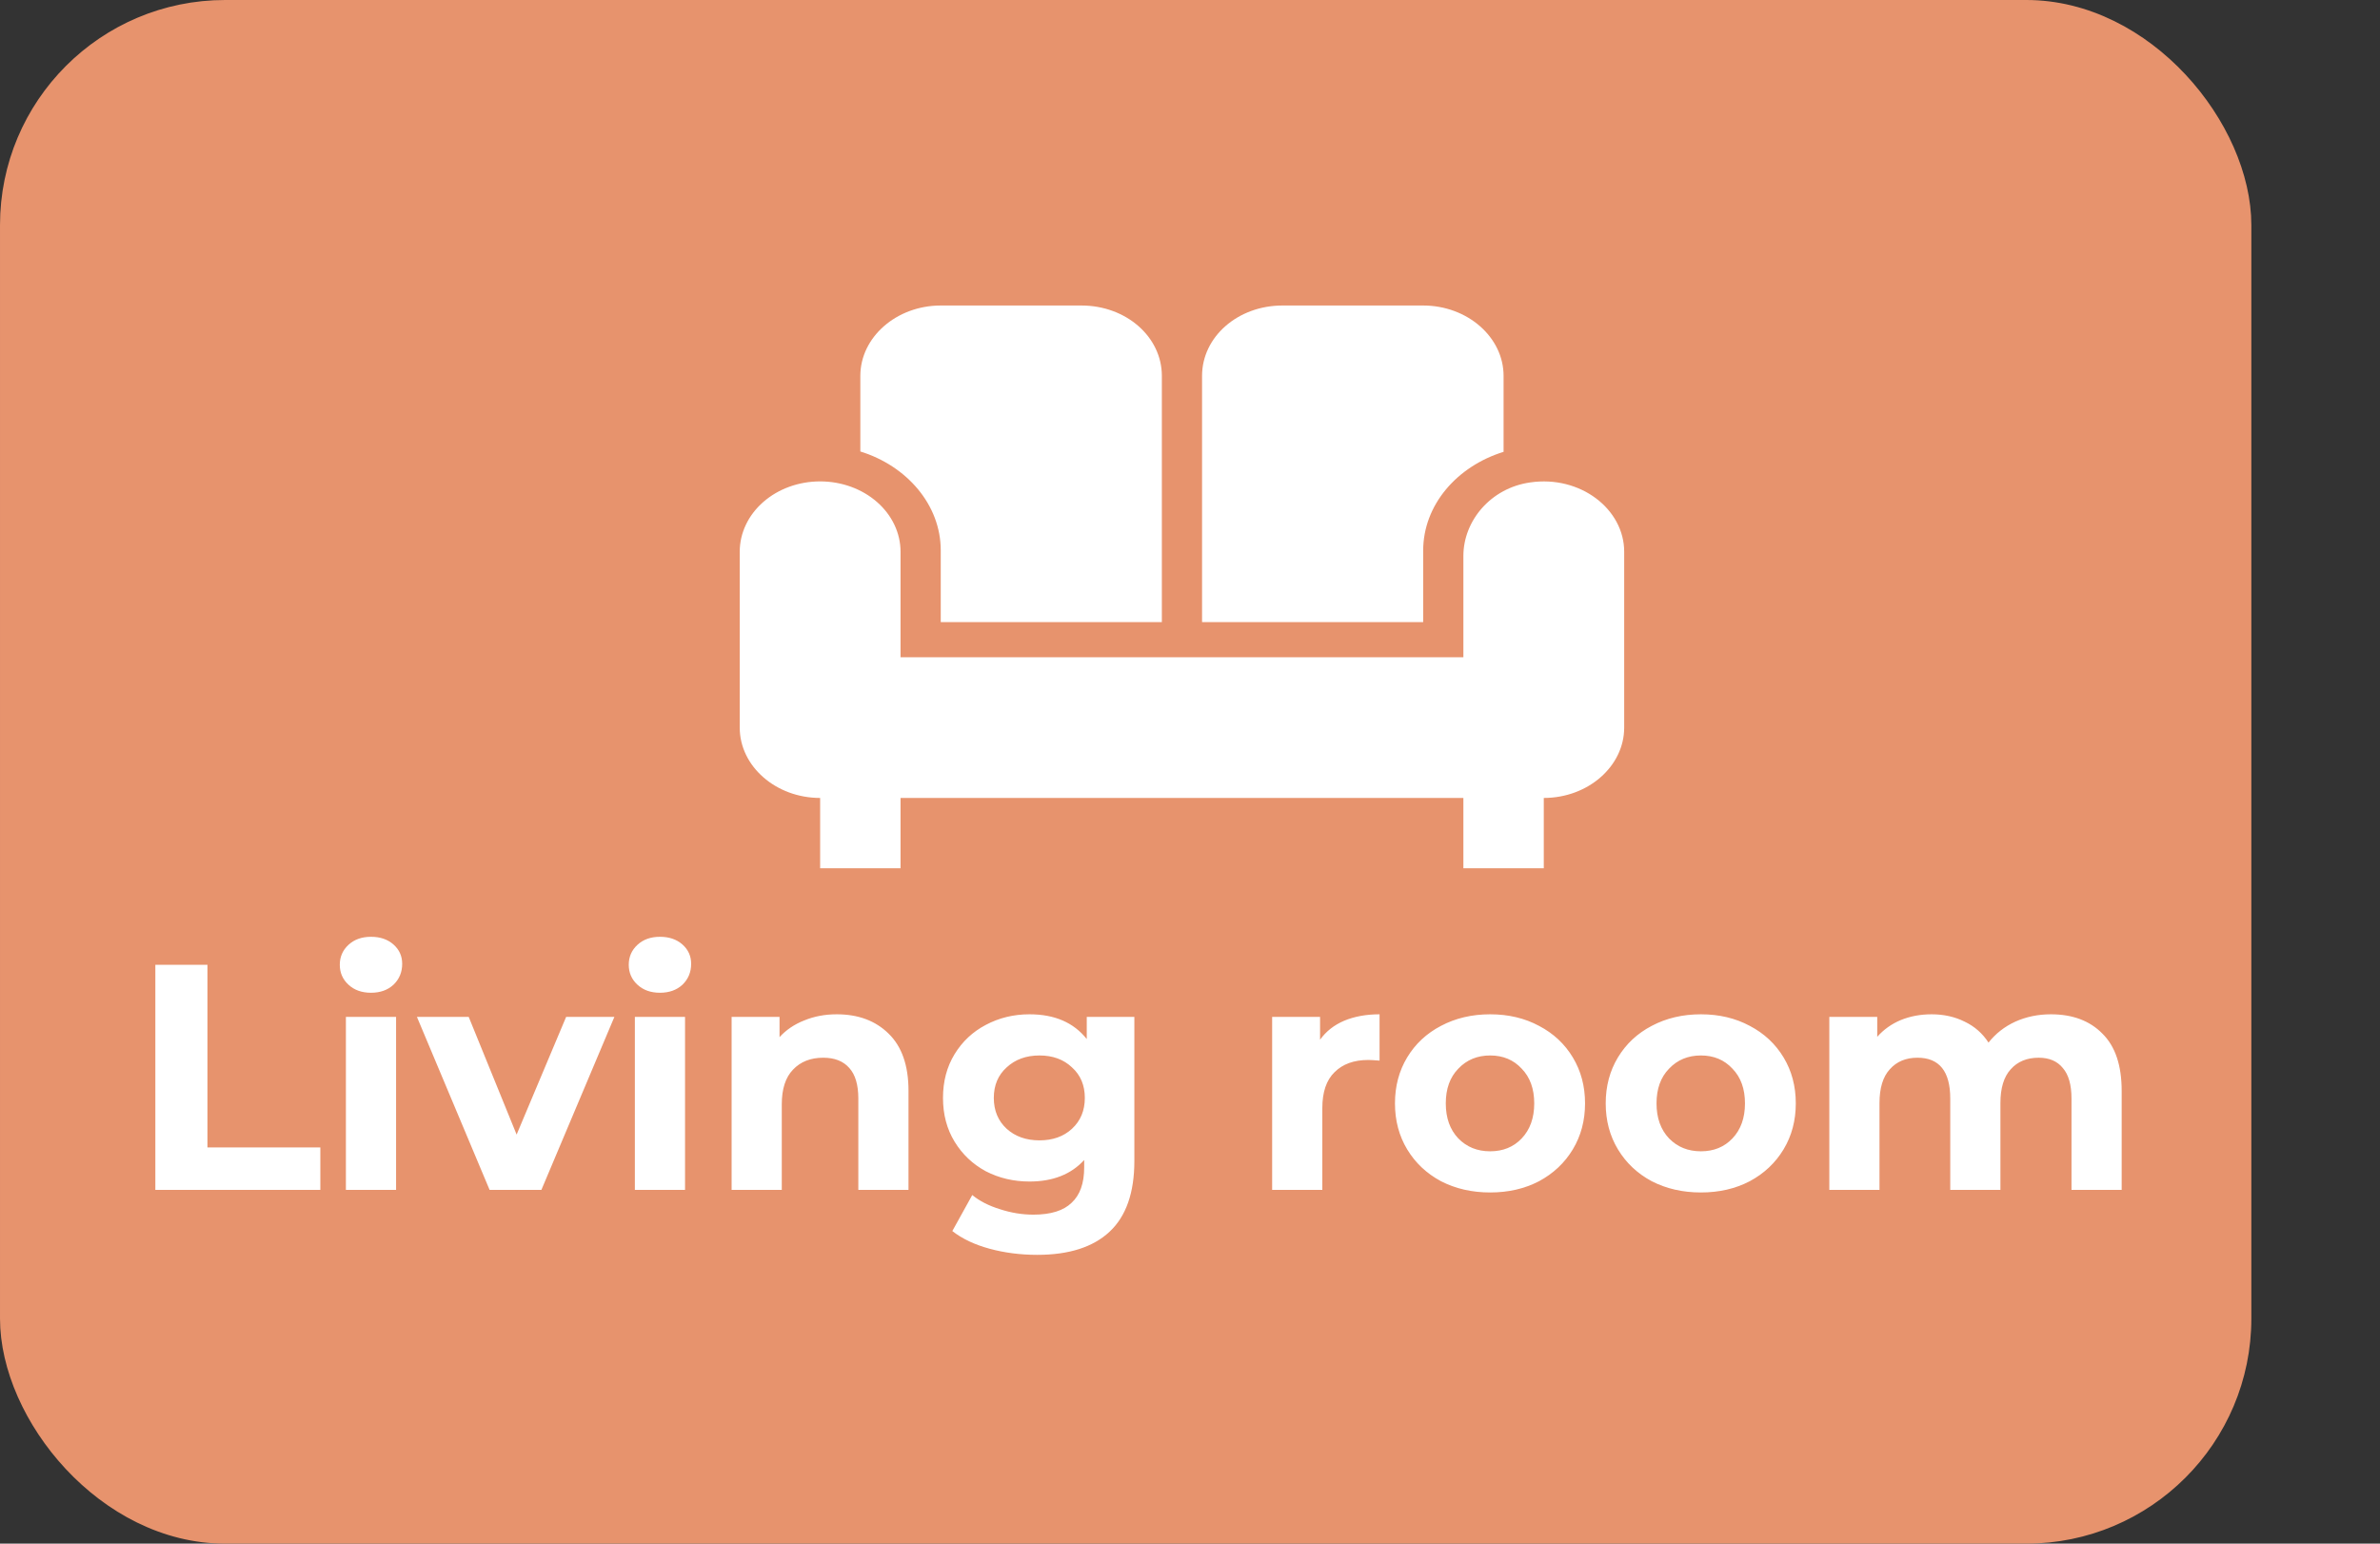 <svg width="148" height="96" viewBox="0 0 148 96" fill="none" xmlns="http://www.w3.org/2000/svg">
<rect x="0" y="0" width="148" height="96" fill="#333333" stroke="none"/>
<rect x="0.5" y="0.5" width="139" height="95" rx="13.5" fill="#E7936D" stroke="#E7936D"/>
<path d="M74.75 23.375C74.75 20.947 76.975 19 79.75 19H88.5C91.25 19 93.5 20.969 93.5 23.375V28.1C90.6 28.997 88.5 31.403 88.5 34.247V38.688H74.75V23.375ZM58.5 34.225V38.688H72.25V23.375C72.25 20.947 70.025 19 67.25 19H58.5C55.75 19 53.5 20.969 53.5 23.375V28.078C56.4 28.975 58.5 31.403 58.5 34.225ZM95.15 30.003C92.7 30.353 91 32.388 91 34.575V40.875H56V34.312C56 33.152 55.473 32.039 54.535 31.219C53.598 30.398 52.326 29.938 51 29.938C49.674 29.938 48.402 30.398 47.465 31.219C46.527 32.039 46 33.152 46 34.312V45.25C46 47.656 48.25 49.625 51 49.625V54H56V49.625H91V54H96V49.625C98.75 49.625 101 47.656 101 45.25V34.312C101 31.666 98.275 29.544 95.15 30.003Z" fill="white"/>
<path d="M9.66 60H12.9V71.36H19.92V74H9.66V60ZM21.51 63.24H24.63V74H21.51V63.24ZM23.07 61.74C22.497 61.74 22.03 61.573 21.67 61.24C21.31 60.907 21.13 60.493 21.13 60C21.13 59.507 21.31 59.093 21.67 58.76C22.03 58.427 22.497 58.26 23.07 58.26C23.644 58.26 24.11 58.42 24.47 58.74C24.83 59.06 25.01 59.46 25.01 59.94C25.01 60.46 24.83 60.893 24.47 61.24C24.11 61.573 23.644 61.74 23.07 61.74ZM38.206 63.24L33.666 74H30.446L25.926 63.24H29.146L32.126 70.56L35.206 63.24H38.206ZM39.479 63.24H42.599V74H39.479V63.24ZM41.039 61.74C40.466 61.74 39.999 61.573 39.639 61.24C39.279 60.907 39.099 60.493 39.099 60C39.099 59.507 39.279 59.093 39.639 58.76C39.999 58.427 40.466 58.26 41.039 58.26C41.612 58.26 42.079 58.42 42.439 58.74C42.799 59.06 42.979 59.46 42.979 59.94C42.979 60.46 42.799 60.893 42.439 61.24C42.079 61.573 41.612 61.74 41.039 61.74ZM52.035 63.08C53.368 63.08 54.441 63.48 55.255 64.28C56.081 65.08 56.495 66.267 56.495 67.84V74H53.375V68.32C53.375 67.467 53.188 66.833 52.815 66.42C52.441 65.993 51.901 65.78 51.195 65.78C50.408 65.78 49.781 66.027 49.315 66.52C48.848 67 48.615 67.72 48.615 68.68V74H45.495V63.24H48.475V64.5C48.888 64.047 49.401 63.7 50.015 63.46C50.628 63.207 51.301 63.08 52.035 63.08ZM70.54 63.24V72.2C70.54 74.173 70.027 75.64 69 76.6C67.973 77.56 66.473 78.04 64.5 78.04C63.46 78.04 62.473 77.913 61.54 77.66C60.607 77.407 59.833 77.04 59.22 76.56L60.46 74.32C60.913 74.693 61.487 74.987 62.18 75.2C62.873 75.427 63.567 75.54 64.26 75.54C65.34 75.54 66.133 75.293 66.64 74.8C67.16 74.32 67.42 73.587 67.42 72.6V72.14C66.607 73.033 65.473 73.48 64.02 73.48C63.033 73.48 62.127 73.267 61.3 72.84C60.487 72.4 59.84 71.787 59.36 71C58.88 70.213 58.64 69.307 58.64 68.28C58.64 67.253 58.88 66.347 59.36 65.56C59.84 64.773 60.487 64.167 61.3 63.74C62.127 63.3 63.033 63.08 64.02 63.08C65.58 63.08 66.767 63.593 67.58 64.62V63.24H70.54ZM64.64 70.92C65.467 70.92 66.14 70.68 66.66 70.2C67.193 69.707 67.46 69.067 67.46 68.28C67.46 67.493 67.193 66.86 66.66 66.38C66.14 65.887 65.467 65.64 64.64 65.64C63.813 65.64 63.133 65.887 62.6 66.38C62.067 66.86 61.8 67.493 61.8 68.28C61.8 69.067 62.067 69.707 62.6 70.2C63.133 70.68 63.813 70.92 64.64 70.92ZM82.088 64.66C82.461 64.14 82.961 63.747 83.588 63.48C84.228 63.213 84.961 63.08 85.788 63.08V65.96C85.441 65.933 85.208 65.92 85.088 65.92C84.195 65.92 83.495 66.173 82.988 66.68C82.481 67.173 82.228 67.92 82.228 68.92V74H79.108V63.24H82.088V64.66ZM92.665 74.16C91.532 74.16 90.512 73.927 89.606 73.46C88.712 72.98 88.012 72.32 87.505 71.48C86.999 70.64 86.746 69.687 86.746 68.62C86.746 67.553 86.999 66.6 87.505 65.76C88.012 64.92 88.712 64.267 89.606 63.8C90.512 63.32 91.532 63.08 92.665 63.08C93.799 63.08 94.812 63.32 95.706 63.8C96.599 64.267 97.299 64.92 97.805 65.76C98.312 66.6 98.566 67.553 98.566 68.62C98.566 69.687 98.312 70.64 97.805 71.48C97.299 72.32 96.599 72.98 95.706 73.46C94.812 73.927 93.799 74.16 92.665 74.16ZM92.665 71.6C93.466 71.6 94.119 71.333 94.626 70.8C95.145 70.253 95.406 69.527 95.406 68.62C95.406 67.713 95.145 66.993 94.626 66.46C94.119 65.913 93.466 65.64 92.665 65.64C91.865 65.64 91.206 65.913 90.686 66.46C90.165 66.993 89.906 67.713 89.906 68.62C89.906 69.527 90.165 70.253 90.686 70.8C91.206 71.333 91.865 71.6 92.665 71.6ZM105.771 74.16C104.638 74.16 103.618 73.927 102.711 73.46C101.818 72.98 101.118 72.32 100.611 71.48C100.104 70.64 99.851 69.687 99.851 68.62C99.851 67.553 100.104 66.6 100.611 65.76C101.118 64.92 101.818 64.267 102.711 63.8C103.618 63.32 104.638 63.08 105.771 63.08C106.904 63.08 107.918 63.32 108.811 63.8C109.704 64.267 110.404 64.92 110.911 65.76C111.418 66.6 111.671 67.553 111.671 68.62C111.671 69.687 111.418 70.64 110.911 71.48C110.404 72.32 109.704 72.98 108.811 73.46C107.918 73.927 106.904 74.16 105.771 74.16ZM105.771 71.6C106.571 71.6 107.224 71.333 107.731 70.8C108.251 70.253 108.511 69.527 108.511 68.62C108.511 67.713 108.251 66.993 107.731 66.46C107.224 65.913 106.571 65.64 105.771 65.64C104.971 65.64 104.311 65.913 103.791 66.46C103.271 66.993 103.011 67.713 103.011 68.62C103.011 69.527 103.271 70.253 103.791 70.8C104.311 71.333 104.971 71.6 105.771 71.6ZM127.536 63.08C128.883 63.08 129.95 63.48 130.736 64.28C131.536 65.067 131.936 66.253 131.936 67.84V74H128.816V68.32C128.816 67.467 128.636 66.833 128.276 66.42C127.93 65.993 127.43 65.78 126.776 65.78C126.043 65.78 125.463 66.02 125.036 66.5C124.61 66.967 124.396 67.667 124.396 68.6V74H121.276V68.32C121.276 66.627 120.596 65.78 119.236 65.78C118.516 65.78 117.943 66.02 117.516 66.5C117.09 66.967 116.876 67.667 116.876 68.6V74H113.756V63.24H116.736V64.48C117.136 64.027 117.623 63.68 118.196 63.44C118.783 63.2 119.423 63.08 120.116 63.08C120.876 63.08 121.563 63.233 122.176 63.54C122.79 63.833 123.283 64.267 123.656 64.84C124.096 64.28 124.65 63.847 125.316 63.54C125.996 63.233 126.736 63.08 127.536 63.08Z" fill="white"/>
</svg>
